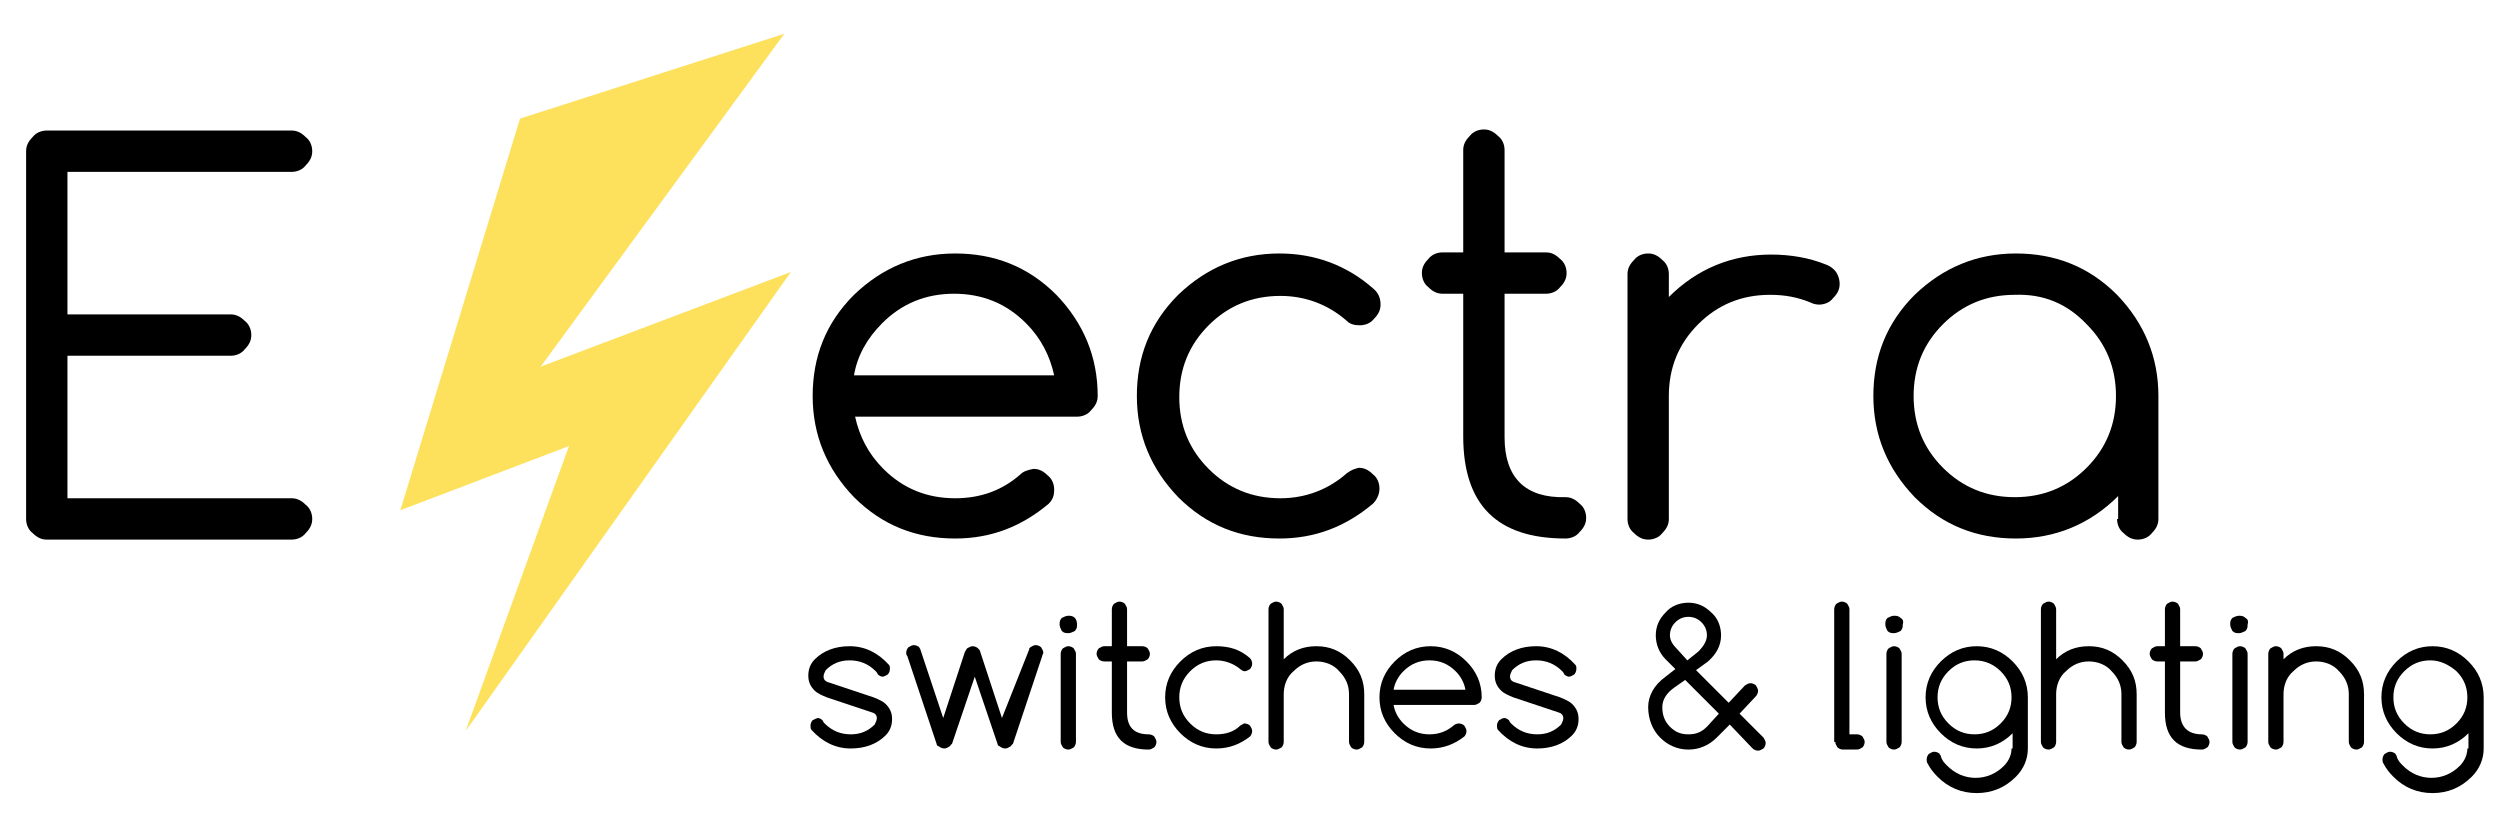 <?xml version="1.0" encoding="utf-8"?>
<!-- Generator: Adobe Illustrator 19.1.1, SVG Export Plug-In . SVG Version: 6.00 Build 0)  -->
<svg version="1.1" id="Layer_1" xmlns="http://www.w3.org/2000/svg" xmlns:xlink="http://www.w3.org/1999/xlink" x="0px" y="0px"
	 viewBox="0 0 229.8 75.4" style="enable-background:new 0 0 229.8 75.4;" xml:space="preserve">
<style type="text/css">
	.st0{fill:#000000;}
	.st1{fill:#FDE15C;enable-background:new;}
</style>
<path class="st0" d="M80.2,65.5c0.3,0.1,0.4,0.3,0.4,0.5c0,0.2-0.1,0.4-0.2,0.6c-0.6,0.6-1.3,0.9-2.2,0.9c-0.9,0-1.7-0.3-2.4-1
	c-0.1-0.1-0.1-0.1-0.2-0.3c-0.1-0.1-0.3-0.2-0.4-0.2s-0.3,0.1-0.5,0.2c-0.1,0.1-0.2,0.3-0.2,0.5c0,0.1,0,0.3,0.1,0.4
	c1,1.1,2.2,1.7,3.6,1.7c1.3,0,2.4-0.4,3.2-1.2c0.4-0.4,0.6-0.9,0.6-1.5c0-0.6-0.2-1-0.6-1.4c-0.2-0.2-0.6-0.4-1.1-0.6l-4.2-1.4
	c-0.3-0.1-0.4-0.3-0.4-0.5c0-0.2,0.1-0.4,0.2-0.6c0.6-0.6,1.3-0.9,2.2-0.9c0.9,0,1.7,0.3,2.4,1c0.1,0.1,0.1,0.1,0.2,0.3
	c0.1,0.1,0.3,0.2,0.4,0.2c0.2,0,0.3-0.1,0.5-0.2c0.1-0.1,0.2-0.3,0.2-0.5c0-0.2,0-0.3-0.1-0.4c-1-1.1-2.2-1.7-3.6-1.7
	c-1.3,0-2.4,0.4-3.2,1.2c-0.4,0.4-0.6,0.9-0.6,1.5c0,0.6,0.2,1,0.6,1.4c0.2,0.2,0.6,0.4,1.1,0.6L80.2,65.5z"/>
<path class="st0" d="M88.7,59.9l-2,6.1l-2.1-6.3c0-0.1-0.1-0.1-0.1-0.2c-0.1-0.1-0.3-0.2-0.5-0.2c-0.2,0-0.3,0.1-0.5,0.2
	c-0.1,0.1-0.2,0.3-0.2,0.5c0,0.1,0,0.2,0.1,0.3l2.7,8.1c0,0.1,0.1,0.2,0.2,0.2c0.1,0.1,0.3,0.2,0.5,0.2c0.2,0,0.3-0.1,0.5-0.2
	c0.1-0.1,0.1-0.2,0.2-0.2l2.1-6.2l2.1,6.2c0,0.1,0.1,0.2,0.2,0.2c0.1,0.1,0.3,0.2,0.5,0.2c0.2,0,0.3-0.1,0.5-0.2
	c0.1-0.1,0.1-0.2,0.2-0.2l2.7-8.1c0-0.1,0.1-0.2,0.1-0.3c0-0.2-0.1-0.3-0.2-0.5c-0.1-0.1-0.3-0.2-0.5-0.2c-0.2,0-0.3,0.1-0.5,0.2
	c-0.1,0.1-0.1,0.1-0.1,0.2L92.1,66l-2-6.1c0-0.1-0.1-0.2-0.2-0.3c-0.1-0.1-0.3-0.2-0.5-0.2c-0.2,0-0.3,0.1-0.5,0.2
	C88.8,59.7,88.8,59.8,88.7,59.9L88.7,59.9z"/>
<path class="st0" d="M98.8,56.8c-0.2-0.2-0.4-0.2-0.6-0.2c-0.2,0-0.4,0.1-0.6,0.2c-0.2,0.2-0.2,0.4-0.2,0.6c0,0.2,0.1,0.4,0.2,0.6
	c0.2,0.2,0.4,0.2,0.6,0.2c0.2,0,0.4-0.1,0.6-0.2c0.2-0.2,0.2-0.4,0.2-0.6C99,57.1,98.9,56.9,98.8,56.8z M97.5,68.2
	c0,0.2,0.1,0.3,0.2,0.5c0.1,0.1,0.3,0.2,0.5,0.2c0.2,0,0.3-0.1,0.5-0.2c0.1-0.1,0.2-0.3,0.2-0.5v-8.1c0-0.2-0.1-0.3-0.2-0.5
	c-0.1-0.1-0.3-0.2-0.5-0.2c-0.2,0-0.3,0.1-0.5,0.2c-0.1,0.1-0.2,0.3-0.2,0.5V68.2z"/>
<path class="st0" d="M103.6,65.5v-4.7h1.4c0.2,0,0.3-0.1,0.5-0.2c0.1-0.1,0.2-0.3,0.2-0.5c0-0.2-0.1-0.3-0.2-0.5
	c-0.1-0.1-0.3-0.2-0.5-0.2h-1.4V56c0-0.2-0.1-0.3-0.2-0.5c-0.1-0.1-0.3-0.2-0.5-0.2c-0.2,0-0.3,0.1-0.5,0.2
	c-0.1,0.1-0.2,0.3-0.2,0.5v3.4h-0.7c-0.2,0-0.3,0.1-0.5,0.2c-0.1,0.1-0.2,0.3-0.2,0.5c0,0.2,0.1,0.3,0.2,0.5
	c0.1,0.1,0.3,0.2,0.5,0.2h0.7v4.7c0,2.3,1.1,3.4,3.4,3.4c0.2,0,0.3-0.1,0.5-0.2c0.1-0.1,0.2-0.3,0.2-0.5c0-0.2-0.1-0.3-0.2-0.5
	c-0.1-0.1-0.3-0.2-0.5-0.2C104.2,67.5,103.6,66.8,103.6,65.5L103.6,65.5z"/>
<path class="st0" d="M114,66.7c-0.6,0.6-1.4,0.8-2.2,0.8c-0.9,0-1.7-0.3-2.4-1c-0.7-0.7-1-1.5-1-2.4c0-0.9,0.3-1.7,1-2.4
	c0.7-0.7,1.5-1,2.4-1c0.8,0,1.6,0.3,2.2,0.8c0.1,0.1,0.3,0.2,0.4,0.2c0.2,0,0.3-0.1,0.5-0.2c0.1-0.1,0.2-0.3,0.2-0.5
	c0-0.2-0.1-0.4-0.2-0.5c-0.9-0.8-1.9-1.1-3.1-1.1c-1.3,0-2.4,0.5-3.3,1.4c-0.9,0.9-1.4,2-1.4,3.3c0,1.3,0.5,2.4,1.4,3.3
	c0.9,0.9,2,1.4,3.3,1.4c1.2,0,2.2-0.4,3.1-1.1c0.1-0.1,0.2-0.3,0.2-0.5s-0.1-0.3-0.2-0.5c-0.1-0.1-0.3-0.2-0.5-0.2
	C114.3,66.5,114.2,66.6,114,66.7L114,66.7z"/>
<path class="st0" d="M116.6,68.2c0,0.2,0.1,0.3,0.2,0.5c0.1,0.1,0.3,0.2,0.5,0.2c0.2,0,0.3-0.1,0.5-0.2c0.1-0.1,0.2-0.3,0.2-0.5
	v-4.4c0-0.8,0.3-1.6,0.9-2.1c0.6-0.6,1.3-0.9,2.1-0.9c0.8,0,1.6,0.3,2.1,0.9c0.6,0.6,0.9,1.3,0.9,2.1v4.4c0,0.2,0.1,0.3,0.2,0.5
	c0.1,0.1,0.3,0.2,0.5,0.2c0.2,0,0.3-0.1,0.5-0.2c0.1-0.1,0.2-0.3,0.2-0.5v-4.4c0-1.2-0.4-2.2-1.3-3.1c-0.9-0.9-1.9-1.3-3.1-1.3
	c-1.2,0-2.2,0.4-3,1.2V56c0-0.2-0.1-0.3-0.2-0.5c-0.1-0.1-0.3-0.2-0.5-0.2c-0.2,0-0.3,0.1-0.5,0.2c-0.1,0.1-0.2,0.3-0.2,0.5V68.2z"
	/>
<path class="st0" d="M128.1,63.4c0.1-0.6,0.4-1.2,0.9-1.7c0.7-0.7,1.5-1,2.4-1c0.9,0,1.7,0.3,2.4,1c0.5,0.5,0.8,1.1,0.9,1.7H128.1z
	 M133.6,66.7c-0.6,0.5-1.3,0.8-2.2,0.8c-0.9,0-1.7-0.3-2.4-1c-0.5-0.5-0.8-1.1-0.9-1.7h7.4c0.2,0,0.3-0.1,0.5-0.2
	c0.1-0.1,0.2-0.3,0.2-0.5c0-1.3-0.5-2.4-1.4-3.3c-0.9-0.9-2-1.4-3.3-1.4c-1.3,0-2.4,0.5-3.3,1.4c-0.9,0.9-1.4,2-1.4,3.3
	c0,1.3,0.5,2.4,1.4,3.3c0.9,0.9,2,1.4,3.3,1.4c1.2,0,2.2-0.4,3.1-1.1c0.1-0.1,0.2-0.3,0.2-0.5c0-0.2-0.1-0.3-0.2-0.5
	c-0.1-0.1-0.3-0.2-0.5-0.2C133.9,66.5,133.7,66.6,133.6,66.7L133.6,66.7z"/>
<path class="st0" d="M143.3,65.5c0.3,0.1,0.4,0.3,0.4,0.5c0,0.2-0.1,0.4-0.2,0.6c-0.6,0.6-1.3,0.9-2.2,0.9c-0.9,0-1.7-0.3-2.4-1
	c-0.1-0.1-0.1-0.1-0.2-0.3c-0.1-0.1-0.3-0.2-0.4-0.2c-0.2,0-0.3,0.1-0.5,0.2c-0.1,0.1-0.2,0.3-0.2,0.5c0,0.1,0,0.3,0.1,0.4
	c1,1.1,2.2,1.7,3.6,1.7c1.3,0,2.4-0.4,3.2-1.2c0.4-0.4,0.6-0.9,0.6-1.5c0-0.6-0.2-1-0.6-1.4c-0.2-0.2-0.6-0.4-1.1-0.6l-4.2-1.4
	c-0.3-0.1-0.4-0.3-0.4-0.5c0-0.2,0.1-0.4,0.2-0.6c0.6-0.6,1.3-0.9,2.2-0.9c0.9,0,1.7,0.3,2.4,1c0.1,0.1,0.1,0.1,0.2,0.3
	c0.1,0.1,0.3,0.2,0.4,0.2c0.2,0,0.3-0.1,0.5-0.2c0.1-0.1,0.2-0.3,0.2-0.5c0-0.2,0-0.3-0.1-0.4c-1-1.1-2.2-1.7-3.6-1.7
	c-1.3,0-2.4,0.4-3.2,1.2c-0.4,0.4-0.6,0.9-0.6,1.5c0,0.6,0.2,1,0.6,1.4c0.2,0.2,0.6,0.4,1.1,0.6L143.3,65.5z"/>
<path class="st0" d="M153.5,58.4c0-0.5,0.2-0.9,0.5-1.2c0.3-0.3,0.7-0.5,1.2-0.5c0.5,0,0.9,0.2,1.2,0.5c0.3,0.3,0.5,0.7,0.5,1.2
	c0,0.5-0.3,1-0.8,1.5l-1,0.8l-1-1.1C153.7,59.2,153.5,58.8,153.5,58.4L153.5,58.4z M156.9,66.8c-0.5,0.5-1,0.7-1.7,0.7
	c-0.7,0-1.2-0.2-1.7-0.7c-0.5-0.5-0.7-1.1-0.7-1.8c0-0.7,0.4-1.3,1.1-1.8l1-0.7l3.1,3.1L156.9,66.8z M157,60.8
	c0.8-0.7,1.2-1.5,1.2-2.4c0-0.8-0.3-1.6-0.9-2.1c-0.6-0.6-1.3-0.9-2.1-0.9c-0.8,0-1.6,0.3-2.1,0.9c-0.6,0.6-0.9,1.3-0.9,2.1
	c0,0.8,0.3,1.6,0.9,2.2l0.9,0.9l-0.9,0.7c-1.1,0.8-1.6,1.8-1.6,2.8c0,1.1,0.4,2.1,1.1,2.8c0.7,0.7,1.6,1.1,2.6,1.1
	c1,0,1.9-0.4,2.6-1.1l1.2-1.2l2.1,2.2c0.1,0.1,0.3,0.2,0.5,0.2c0.2,0,0.3-0.1,0.5-0.2c0.1-0.1,0.2-0.3,0.2-0.5
	c0-0.2-0.1-0.3-0.2-0.5l-2.2-2.2l1.5-1.6c0.1-0.1,0.2-0.3,0.2-0.5c0-0.2-0.1-0.3-0.2-0.5c-0.1-0.1-0.3-0.2-0.5-0.2
	c-0.2,0-0.3,0.1-0.5,0.2l-1.5,1.6l-3-3L157,60.8z"/>
<path class="st0" d="M168.7,68.2c0,0.2,0.1,0.3,0.2,0.5c0.1,0.1,0.3,0.2,0.5,0.2h1.3c0.2,0,0.3-0.1,0.5-0.2c0.1-0.1,0.2-0.3,0.2-0.5
	c0-0.2-0.1-0.3-0.2-0.5c-0.1-0.1-0.3-0.2-0.5-0.2h-0.7V56c0-0.2-0.1-0.3-0.2-0.5c-0.1-0.1-0.3-0.2-0.5-0.2c-0.2,0-0.3,0.1-0.5,0.2
	c-0.1,0.1-0.2,0.3-0.2,0.5V68.2z"/>
<path class="st0" d="M174.7,56.8c-0.2-0.2-0.4-0.2-0.6-0.2c-0.2,0-0.4,0.1-0.6,0.2c-0.2,0.2-0.2,0.4-0.2,0.6c0,0.2,0.1,0.4,0.2,0.6
	c0.2,0.2,0.4,0.2,0.6,0.2c0.2,0,0.4-0.1,0.6-0.2c0.2-0.2,0.2-0.4,0.2-0.6C175,57.1,174.9,56.9,174.7,56.8z M173.4,68.2
	c0,0.2,0.1,0.3,0.2,0.5c0.1,0.1,0.3,0.2,0.5,0.2c0.2,0,0.3-0.1,0.5-0.2c0.1-0.1,0.2-0.3,0.2-0.5v-8.1c0-0.2-0.1-0.3-0.2-0.5
	c-0.1-0.1-0.3-0.2-0.5-0.2c-0.2,0-0.3,0.1-0.5,0.2c-0.1,0.1-0.2,0.3-0.2,0.5V68.2z"/>
<path class="st0" d="M183.9,61.7c0.7,0.7,1,1.5,1,2.4c0,0.9-0.3,1.7-1,2.4c-0.7,0.7-1.5,1-2.4,1c-0.9,0-1.7-0.3-2.4-1
	c-0.7-0.7-1-1.5-1-2.4c0-0.9,0.3-1.7,1-2.4c0.7-0.7,1.5-1,2.4-1C182.5,60.7,183.3,61.1,183.9,61.7z M184.9,68.8
	c0,0.5-0.2,1.1-0.7,1.6c-0.7,0.7-1.6,1.1-2.6,1.1c-1,0-1.9-0.4-2.6-1.1c-0.3-0.3-0.5-0.5-0.6-0.9c0-0.1-0.1-0.1-0.1-0.2
	c-0.1-0.1-0.3-0.2-0.5-0.2c-0.2,0-0.3,0.1-0.5,0.2c-0.1,0.1-0.2,0.3-0.2,0.5c0,0.1,0,0.3,0.1,0.4c0.2,0.4,0.5,0.8,0.9,1.2
	c1,1,2.2,1.5,3.6,1.5s2.6-0.5,3.6-1.5c0.7-0.7,1.1-1.6,1.1-2.6v-4.7c0-1.3-0.5-2.4-1.4-3.3c-0.9-0.9-2-1.4-3.3-1.4
	c-1.3,0-2.4,0.5-3.3,1.4c-0.9,0.9-1.4,2-1.4,3.3c0,1.3,0.5,2.4,1.4,3.3c0.9,0.9,2,1.4,3.3,1.4c1.3,0,2.4-0.5,3.3-1.4c0,0,0,0,0,0
	V68.8z"/>
<path class="st0" d="M187.6,68.2c0,0.2,0.1,0.3,0.2,0.5c0.1,0.1,0.3,0.2,0.5,0.2c0.2,0,0.3-0.1,0.5-0.2c0.1-0.1,0.2-0.3,0.2-0.5
	v-4.4c0-0.8,0.3-1.6,0.9-2.1c0.6-0.6,1.3-0.9,2.1-0.9c0.8,0,1.6,0.3,2.1,0.9c0.6,0.6,0.9,1.3,0.9,2.1v4.4c0,0.2,0.1,0.3,0.2,0.5
	c0.1,0.1,0.3,0.2,0.5,0.2c0.2,0,0.3-0.1,0.5-0.2c0.1-0.1,0.2-0.3,0.2-0.5v-4.4c0-1.2-0.4-2.2-1.3-3.1c-0.9-0.9-1.9-1.3-3.1-1.3
	c-1.2,0-2.2,0.4-3,1.2V56c0-0.2-0.1-0.3-0.2-0.5c-0.1-0.1-0.3-0.2-0.5-0.2c-0.2,0-0.3,0.1-0.5,0.2c-0.1,0.1-0.2,0.3-0.2,0.5V68.2z"
	/>
<path class="st0" d="M200.4,65.5v-4.7h1.4c0.2,0,0.3-0.1,0.5-0.2c0.1-0.1,0.2-0.3,0.2-0.5c0-0.2-0.1-0.3-0.2-0.5
	c-0.1-0.1-0.3-0.2-0.5-0.2h-1.4V56c0-0.2-0.1-0.3-0.2-0.5c-0.1-0.1-0.3-0.2-0.5-0.2c-0.2,0-0.3,0.1-0.5,0.2
	c-0.1,0.1-0.2,0.3-0.2,0.5v3.4h-0.7c-0.2,0-0.3,0.1-0.5,0.2c-0.1,0.1-0.2,0.3-0.2,0.5c0,0.2,0.1,0.3,0.2,0.5
	c0.1,0.1,0.3,0.2,0.5,0.2h0.7v4.7c0,2.3,1.1,3.4,3.4,3.4c0.2,0,0.3-0.1,0.5-0.2c0.1-0.1,0.2-0.3,0.2-0.5c0-0.2-0.1-0.3-0.2-0.5
	c-0.1-0.1-0.3-0.2-0.5-0.2C201.1,67.5,200.4,66.8,200.4,65.5L200.4,65.5z"/>
<path class="st0" d="M206.4,56.8c-0.2-0.2-0.4-0.2-0.6-0.2c-0.2,0-0.4,0.1-0.6,0.2c-0.2,0.2-0.2,0.4-0.2,0.6c0,0.2,0.1,0.4,0.2,0.6
	c0.2,0.2,0.4,0.2,0.6,0.2c0.2,0,0.4-0.1,0.6-0.2c0.2-0.2,0.2-0.4,0.2-0.6C206.7,57.1,206.6,56.9,206.4,56.8z M205.2,68.2
	c0,0.2,0.1,0.3,0.2,0.5c0.1,0.1,0.3,0.2,0.5,0.2c0.2,0,0.3-0.1,0.5-0.2c0.1-0.1,0.2-0.3,0.2-0.5v-8.1c0-0.2-0.1-0.3-0.2-0.5
	c-0.1-0.1-0.3-0.2-0.5-0.2c-0.2,0-0.3,0.1-0.5,0.2c-0.1,0.1-0.2,0.3-0.2,0.5V68.2z"/>
<path class="st0" d="M208.5,68.2c0,0.2,0.1,0.3,0.2,0.5c0.1,0.1,0.3,0.2,0.5,0.2c0.2,0,0.3-0.1,0.5-0.2c0.1-0.1,0.2-0.3,0.2-0.5
	v-4.4c0-0.8,0.3-1.6,0.9-2.1c0.6-0.6,1.3-0.9,2.1-0.9c0.8,0,1.6,0.3,2.1,0.9c0.6,0.6,0.9,1.3,0.9,2.1v4.4c0,0.2,0.1,0.3,0.2,0.5
	c0.1,0.1,0.3,0.2,0.5,0.2c0.2,0,0.3-0.1,0.5-0.2c0.1-0.1,0.2-0.3,0.2-0.5v-4.4c0-1.2-0.4-2.2-1.3-3.1c-0.9-0.9-1.9-1.3-3.1-1.3
	c-1.2,0-2.2,0.4-3,1.2v-0.5c0-0.2-0.1-0.3-0.2-0.5c-0.1-0.1-0.3-0.2-0.5-0.2c-0.2,0-0.3,0.1-0.5,0.2c-0.1,0.1-0.2,0.3-0.2,0.5V68.2z
	"/>
<path class="st0" d="M225.8,61.7c0.7,0.7,1,1.5,1,2.4c0,0.9-0.3,1.7-1,2.4c-0.7,0.7-1.5,1-2.4,1c-0.9,0-1.7-0.3-2.4-1
	c-0.7-0.7-1-1.5-1-2.4c0-0.9,0.3-1.7,1-2.4c0.7-0.7,1.5-1,2.4-1C224.3,60.7,225.1,61.1,225.8,61.7z M226.8,68.8
	c0,0.5-0.2,1.1-0.7,1.6c-0.7,0.7-1.6,1.1-2.6,1.1c-1,0-1.9-0.4-2.6-1.1c-0.3-0.3-0.5-0.5-0.6-0.9c0-0.1-0.1-0.1-0.1-0.2
	c-0.1-0.1-0.3-0.2-0.5-0.2c-0.2,0-0.3,0.1-0.5,0.2c-0.1,0.1-0.2,0.3-0.2,0.5c0,0.1,0,0.3,0.1,0.4c0.2,0.4,0.5,0.8,0.9,1.2
	c1,1,2.2,1.5,3.6,1.5c1.4,0,2.6-0.5,3.6-1.5c0.7-0.7,1.1-1.6,1.1-2.6v-4.7c0-1.3-0.5-2.4-1.4-3.3c-0.9-0.9-2-1.4-3.3-1.4
	c-1.3,0-2.4,0.5-3.3,1.4c-0.9,0.9-1.4,2-1.4,3.3c0,1.3,0.5,2.4,1.4,3.3c0.9,0.9,2,1.4,3.3,1.4c1.3,0,2.4-0.5,3.3-1.4c0,0,0,0,0,0
	V68.8z"/>
<path class="st0" d="M3,12.6c-0.4,0.4-0.6,0.8-0.6,1.3v33.8c0,0.5,0.2,1,0.6,1.3c0.4,0.4,0.8,0.6,1.3,0.6h22.5c0.5,0,1-0.2,1.3-0.6
	c0.4-0.4,0.6-0.8,0.6-1.3c0-0.5-0.2-1-0.6-1.3c-0.4-0.4-0.8-0.6-1.3-0.6H6.2V32.7h15c0.5,0,1-0.2,1.3-0.6c0.4-0.4,0.6-0.8,0.6-1.3
	s-0.2-1-0.6-1.3c-0.4-0.4-0.8-0.6-1.3-0.6h-15V15.8h20.6c0.5,0,1-0.2,1.3-0.6c0.4-0.4,0.6-0.8,0.6-1.3s-0.2-1-0.6-1.3
	c-0.4-0.4-0.8-0.6-1.3-0.6H4.3C3.8,12,3.3,12.2,3,12.6z"/>
<path class="st0" d="M78.5,34.5c0.3-1.8,1.2-3.4,2.6-4.8c1.8-1.8,4-2.7,6.6-2.7c2.6,0,4.8,0.9,6.6,2.7c1.4,1.4,2.2,3,2.6,4.8H78.5z
	 M93.8,43.6c-1.7,1.5-3.7,2.2-6,2.2c-2.6,0-4.8-0.9-6.6-2.7c-1.4-1.4-2.2-3-2.6-4.8H99c0.5,0,1-0.2,1.3-0.6c0.4-0.4,0.6-0.8,0.6-1.3
	c0-3.6-1.3-6.7-3.8-9.3c-2.6-2.6-5.7-3.8-9.3-3.8c-3.6,0-6.7,1.3-9.3,3.8c-2.6,2.6-3.8,5.7-3.8,9.3c0,3.6,1.3,6.7,3.8,9.3
	c2.6,2.6,5.7,3.8,9.3,3.8c3.3,0,6.1-1.1,8.6-3.2c0.4-0.4,0.5-0.8,0.5-1.3c0-0.5-0.2-1-0.6-1.3c-0.4-0.4-0.8-0.6-1.3-0.6
	C94.5,43.2,94.1,43.3,93.8,43.6L93.8,43.6z"/>
<path class="st0" d="M123.8,43.5c-1.7,1.5-3.8,2.3-6.1,2.3c-2.6,0-4.8-0.9-6.6-2.7c-1.8-1.8-2.7-4-2.7-6.6c0-2.6,0.9-4.8,2.7-6.6
	c1.8-1.8,4-2.7,6.6-2.7c2.3,0,4.4,0.8,6.1,2.3c0.3,0.3,0.7,0.4,1.2,0.4c0.5,0,1-0.2,1.3-0.6c0.4-0.4,0.6-0.8,0.6-1.3
	c0-0.6-0.2-1.1-0.7-1.5c-2.4-2.1-5.3-3.2-8.6-3.2c-3.6,0-6.7,1.3-9.3,3.8c-2.6,2.6-3.8,5.7-3.8,9.3c0,3.6,1.3,6.7,3.8,9.3
	c2.6,2.6,5.7,3.8,9.3,3.8c3.3,0,6.1-1.1,8.6-3.2c0.4-0.4,0.6-0.9,0.6-1.4s-0.2-1-0.6-1.3c-0.4-0.4-0.8-0.6-1.3-0.6
	C124.5,43.1,124.2,43.2,123.8,43.5L123.8,43.5z"/>
<path class="st0" d="M138.3,40.2V27h3.8c0.5,0,1-0.2,1.3-0.6c0.4-0.4,0.6-0.8,0.6-1.3s-0.2-1-0.6-1.3c-0.4-0.4-0.8-0.6-1.3-0.6h-3.8
	v-9.4c0-0.5-0.2-1-0.6-1.3c-0.4-0.4-0.8-0.6-1.3-0.6c-0.5,0-1,0.2-1.3,0.6c-0.4,0.4-0.6,0.8-0.6,1.3v9.4h-1.9c-0.5,0-1,0.2-1.3,0.6
	c-0.4,0.4-0.6,0.8-0.6,1.3s0.2,1,0.6,1.3c0.4,0.4,0.8,0.6,1.3,0.6h1.9v13.1c0,6.3,3.1,9.4,9.4,9.4c0.5,0,1-0.2,1.3-0.6
	c0.4-0.4,0.6-0.8,0.6-1.3c0-0.5-0.2-1-0.6-1.3c-0.4-0.4-0.8-0.6-1.3-0.6C140.2,45.8,138.3,43.9,138.3,40.2L138.3,40.2z"/>
<path class="st0" d="M149.6,47.7c0,0.5,0.2,1,0.6,1.3c0.4,0.4,0.8,0.6,1.3,0.6c0.5,0,1-0.2,1.3-0.6c0.4-0.4,0.6-0.8,0.6-1.3V36.4
	c0-2.6,0.9-4.8,2.7-6.6c1.8-1.8,4-2.7,6.6-2.7c1.3,0,2.5,0.2,3.7,0.7c0.2,0.1,0.5,0.2,0.8,0.2c0.5,0,1-0.2,1.3-0.6
	c0.4-0.4,0.6-0.8,0.6-1.3s-0.2-1-0.5-1.3c-0.2-0.2-0.5-0.4-0.8-0.5c-1.5-0.6-3.2-0.9-5-0.9c-3.6,0-6.8,1.3-9.4,3.9v-2.1
	c0-0.5-0.2-1-0.6-1.3c-0.4-0.4-0.8-0.6-1.3-0.6c-0.5,0-1,0.2-1.3,0.6c-0.4,0.4-0.6,0.8-0.6,1.3V47.7z"/>
<path class="st0" d="M191.8,29.8c1.8,1.8,2.7,4,2.7,6.6c0,2.6-0.9,4.8-2.7,6.6c-1.8,1.8-4,2.7-6.6,2.7c-2.6,0-4.8-0.9-6.6-2.7
	c-1.8-1.8-2.7-4-2.7-6.6c0-2.6,0.9-4.8,2.7-6.6c1.8-1.8,4-2.7,6.6-2.7C187.8,27,190,27.9,191.8,29.8z M194.6,47.7
	c0,0.5,0.2,1,0.6,1.3c0.4,0.4,0.8,0.6,1.3,0.6c0.5,0,1-0.2,1.3-0.6c0.4-0.4,0.6-0.8,0.6-1.3V36.4c0-3.6-1.3-6.7-3.8-9.3
	c-2.6-2.6-5.7-3.8-9.3-3.8c-3.6,0-6.7,1.3-9.3,3.8c-2.6,2.6-3.8,5.7-3.8,9.3c0,3.6,1.3,6.7,3.8,9.3c2.6,2.6,5.7,3.8,9.3,3.8
	c3.6,0,6.8-1.3,9.4-3.9V47.7z"/>
<polyline class="st1" points="36.8,46.9 47.8,10.9 72.1,3.1 49.7,33.7 72.7,25 42.8,67.2 52.3,41 "/>
</svg>

